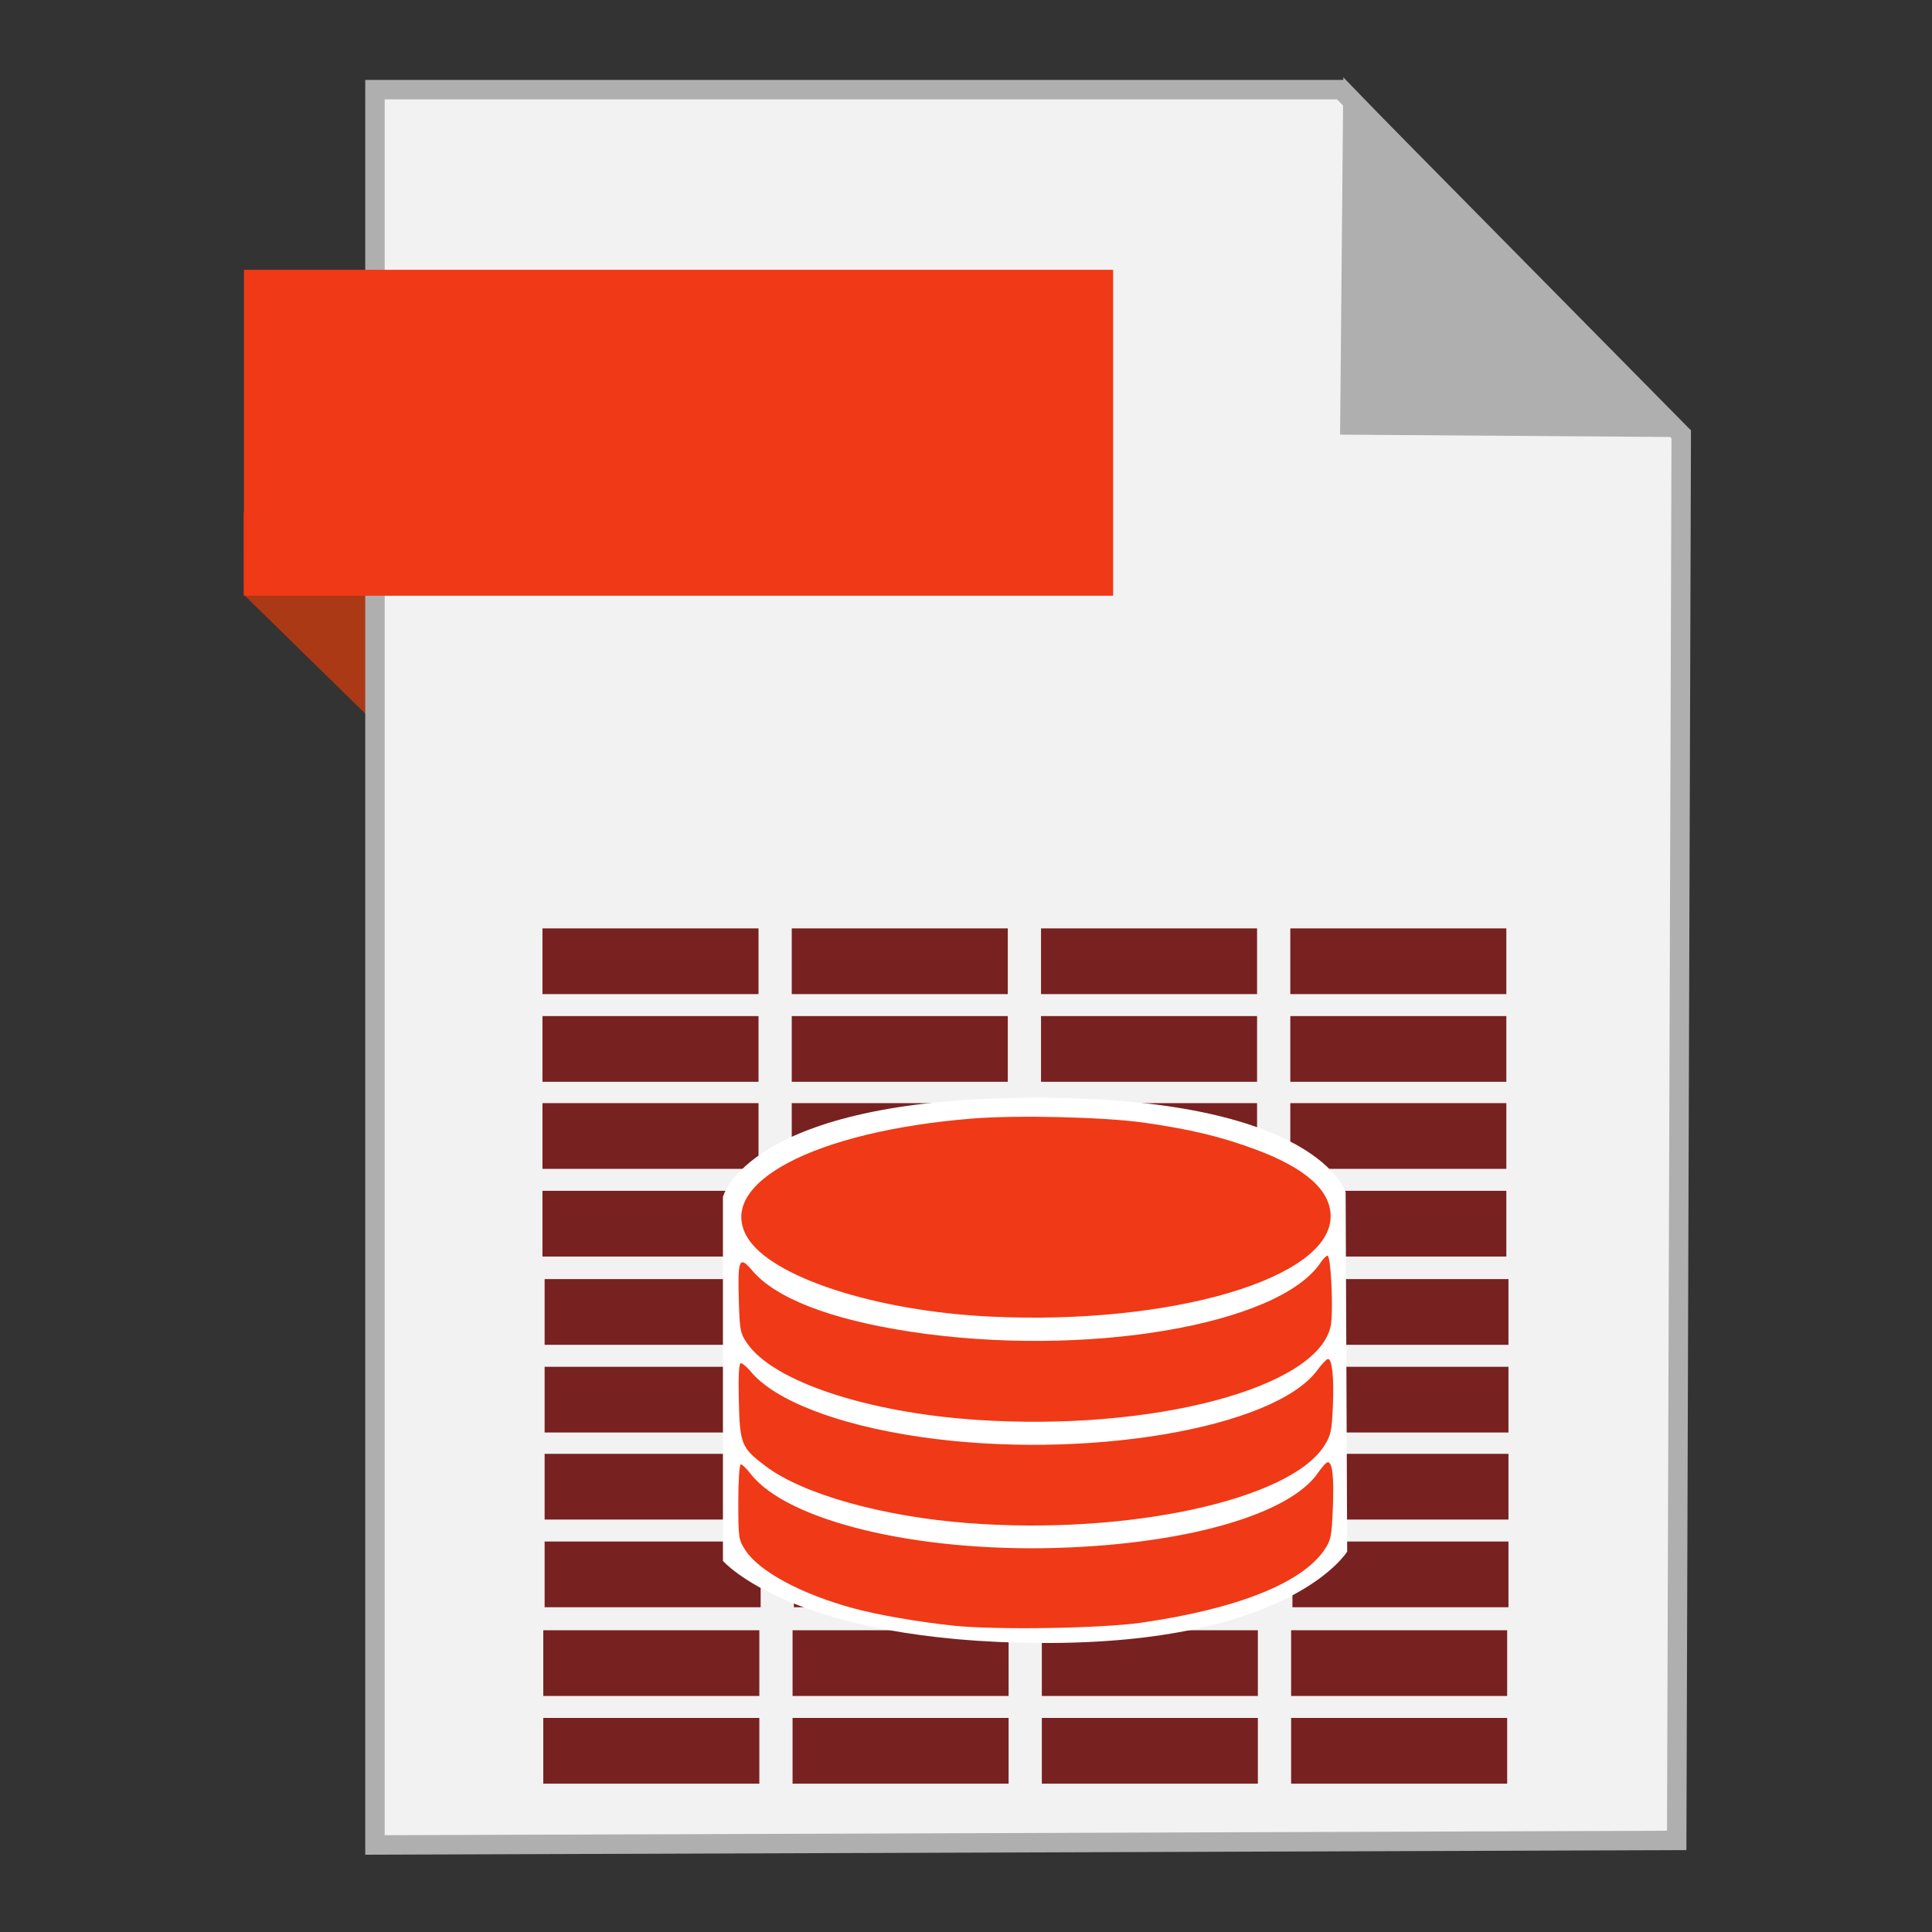 <?xml version="1.0" encoding="UTF-8" standalone="no"?>
<!-- Created with Inkscape (http://www.inkscape.org/) -->

<svg
   xmlns:dc="http://purl.org/dc/elements/1.1/"
   xmlns:cc="http://creativecommons.org/ns#"
   xmlns:rdf="http://www.w3.org/1999/02/22-rdf-syntax-ns#"
   xmlns:svg="http://www.w3.org/2000/svg"
   xmlns="http://www.w3.org/2000/svg"
   xmlns:sodipodi="http://sodipodi.sourceforge.net/DTD/sodipodi-0.dtd"
   xmlns:inkscape="http://www.inkscape.org/namespaces/inkscape"
   width="500"
   height="500"
   id="svg2"
   version="1.1"
   inkscape:version="0.91 r13725"
   sodipodi:docname="libreoffice-database.svg">
  <rect width="100%" height="100%" fill="#333333" stroke="none"/>
  <defs
     id="defs4" />
  <sodipodi:namedview
     id="base"
     pagecolor="#ffffff"
     bordercolor="#666666"
     borderopacity="1.0"
     inkscape:pageopacity="0.0"
     inkscape:pageshadow="2"
     inkscape:zoom="0.60666664"
     inkscape:cx="-122.32101"
     inkscape:cy="181.27027"
     inkscape:document-units="px"
     inkscape:current-layer="layer1"
     showgrid="false"
     inkscape:window-width="1366"
     inkscape:window-height="711"
     inkscape:window-x="0"
     inkscape:window-y="0"
     inkscape:window-maximized="1" />
  <g
     inkscape:label="Layer 1"
     inkscape:groupmode="layer"
     id="layer1"
     transform="translate(0,-552.362)">
    <path
       style="fill:#ab3916;fill-opacity:1;fill-rule:evenodd;stroke:none;stroke-width:1px;stroke-linecap:butt;stroke-linejoin:miter;stroke-opacity:1"
       d="M 63.039,706.212 116.261,758.311 114.601,685.269 63,685.024 Z"
       id="path4230"
       inkscape:connector-curvature="0"
       sodipodi:nodetypes="ccccc" />
    <path
       style="fill:#f2f2f2;fill-rule:evenodd;stroke:#afafaf;stroke-width:5.035;stroke-linecap:butt;stroke-linejoin:miter;stroke-miterlimit:4;stroke-dasharray:none;stroke-opacity:1"
       d="m 97.041,1029.836 336.888,-1.174 1.174,-363.886 -88.037,-89.211 -250.025,0 z"
       id="path3364"
       inkscape:connector-curvature="0" />
    <path
       style="fill:#afafaf;fill-opacity:1;fill-rule:evenodd;stroke:#afafaf;stroke-width:5.035;stroke-linecap:butt;stroke-linejoin:miter;stroke-miterlimit:4;stroke-dasharray:none;stroke-opacity:1"
       d="m 431.519,662.931 -82.164,-0.587 0.759,-83.804 z"
       id="path4166"
       inkscape:connector-curvature="0"
       sodipodi:nodetypes="cccc" />
    <rect
       style="fill:#f03916;fill-opacity:1;stroke:none;stroke-width:5;stroke-miterlimit:4;stroke-dasharray:none;stroke-opacity:1"
       id="rect4228"
       width="224.936"
       height="84.351"
       x="63.14"
       y="622.187" />
    <rect
       style="fill:#782121;fill-opacity:1;stroke:none"
       id="rect3771"
       width="55.911"
       height="17.008"
       x="140.392"
       y="792.631" />
    <rect
       style="fill:#782121;fill-opacity:1;stroke:none"
       id="rect3771-7"
       width="55.911"
       height="17.008"
       x="204.904"
       y="792.631" />
    <rect
       style="fill:#782121;fill-opacity:1;stroke:none"
       id="rect3771-7-5"
       width="55.911"
       height="17.008"
       x="269.417"
       y="792.631" />
    <rect
       style="fill:#782121;fill-opacity:1;stroke:none"
       id="rect3771-7-5-3"
       width="55.911"
       height="17.008"
       x="333.929"
       y="792.631" />
    <rect
       style="fill:#782121;fill-opacity:1;stroke:none"
       id="rect3771-5"
       width="55.911"
       height="17.008"
       x="140.392"
       y="815.324" />
    <rect
       style="fill:#782121;fill-opacity:1;stroke:none"
       id="rect3771-7-6"
       width="55.911"
       height="17.008"
       x="204.904"
       y="815.324" />
    <rect
       style="fill:#782121;fill-opacity:1;stroke:none"
       id="rect3771-7-5-2"
       width="55.911"
       height="17.008"
       x="269.417"
       y="815.324" />
    <rect
       style="fill:#782121;fill-opacity:1;stroke:none"
       id="rect3771-7-5-3-9"
       width="55.911"
       height="17.008"
       x="333.929"
       y="815.324" />
    <rect
       style="fill:#782121;fill-opacity:1;stroke:none"
       id="rect3771-1"
       width="55.911"
       height="17.008"
       x="140.392"
       y="837.853" />
    <rect
       style="fill:#782121;fill-opacity:1;stroke:none"
       id="rect3771-7-2"
       width="55.911"
       height="17.008"
       x="204.904"
       y="837.853" />
    <rect
       style="fill:#782121;fill-opacity:1;stroke:none"
       id="rect3771-7-5-7"
       width="55.911"
       height="17.008"
       x="269.417"
       y="837.853" />
    <rect
       style="fill:#782121;fill-opacity:1;stroke:none"
       id="rect3771-7-5-3-0"
       width="55.911"
       height="17.008"
       x="333.929"
       y="837.853" />
    <rect
       style="fill:#782121;fill-opacity:1;stroke:none"
       id="rect3771-5-9"
       width="55.911"
       height="17.008"
       x="140.392"
       y="860.547" />
    <rect
       style="fill:#782121;fill-opacity:1;stroke:none"
       id="rect3771-7-6-3"
       width="55.911"
       height="17.008"
       x="204.904"
       y="860.547" />
    <rect
       style="fill:#782121;fill-opacity:1;stroke:none"
       id="rect3771-7-5-2-6"
       width="55.911"
       height="17.008"
       x="269.417"
       y="860.547" />
    <rect
       style="fill:#782121;fill-opacity:1;stroke:none"
       id="rect3771-7-5-3-9-0"
       width="55.911"
       height="17.008"
       x="333.929"
       y="860.547" />
    <rect
       style="fill:#782121;fill-opacity:1;stroke:none"
       id="rect3771-6"
       width="55.911"
       height="17.008"
       x="140.945"
       y="883.391" />
    <rect
       style="fill:#782121;fill-opacity:1;stroke:none"
       id="rect3771-7-26"
       width="55.911"
       height="17.008"
       x="205.457"
       y="883.391" />
    <rect
       style="fill:#782121;fill-opacity:1;stroke:none"
       id="rect3771-7-5-1"
       width="55.911"
       height="17.008"
       x="269.969"
       y="883.391" />
    <rect
       style="fill:#782121;fill-opacity:1;stroke:none"
       id="rect3771-7-5-3-8"
       width="55.911"
       height="17.008"
       x="334.481"
       y="883.391" />
    <rect
       style="fill:#782121;fill-opacity:1;stroke:none"
       id="rect3771-5-7"
       width="55.911"
       height="17.008"
       x="140.945"
       y="906.085" />
    <rect
       style="fill:#782121;fill-opacity:1;stroke:none"
       id="rect3771-7-6-9"
       width="55.911"
       height="17.008"
       x="205.457"
       y="906.085" />
    <rect
       style="fill:#782121;fill-opacity:1;stroke:none"
       id="rect3771-7-5-2-2"
       width="55.911"
       height="17.008"
       x="269.969"
       y="906.085" />
    <rect
       style="fill:#782121;fill-opacity:1;stroke:none"
       id="rect3771-7-5-3-9-02"
       width="55.911"
       height="17.008"
       x="334.481"
       y="906.085" />
    <rect
       style="fill:#782121;fill-opacity:1;stroke:none"
       id="rect3771-1-3"
       width="55.911"
       height="17.008"
       x="140.945"
       y="928.614" />
    <rect
       style="fill:#782121;fill-opacity:1;stroke:none"
       id="rect3771-7-2-7"
       width="55.911"
       height="17.008"
       x="205.457"
       y="928.614" />
    <rect
       style="fill:#782121;fill-opacity:1;stroke:none"
       id="rect3771-7-5-7-5"
       width="55.911"
       height="17.008"
       x="269.969"
       y="928.614" />
    <rect
       style="fill:#782121;fill-opacity:1;stroke:none"
       id="rect3771-7-5-3-0-9"
       width="55.911"
       height="17.008"
       x="334.481"
       y="928.614" />
    <rect
       style="fill:#782121;fill-opacity:1;stroke:none"
       id="rect3771-5-9-2"
       width="55.911"
       height="17.008"
       x="140.945"
       y="951.307" />
    <rect
       style="fill:#782121;fill-opacity:1;stroke:none"
       id="rect3771-7-6-3-2"
       width="55.911"
       height="17.008"
       x="205.457"
       y="951.307" />
    <rect
       style="fill:#782121;fill-opacity:1;stroke:none"
       id="rect3771-7-5-2-6-8"
       width="55.911"
       height="17.008"
       x="269.969"
       y="951.307" />
    <rect
       style="fill:#782121;fill-opacity:1;stroke:none"
       id="rect3771-7-5-3-9-0-9"
       width="55.911"
       height="17.008"
       x="334.481"
       y="951.307" />
    <rect
       style="fill:#782121;fill-opacity:1;stroke:none"
       id="rect3771-1-3-7"
       width="55.911"
       height="17.008"
       x="140.603"
       y="974.27" />
    <rect
       style="fill:#782121;fill-opacity:1;stroke:none"
       id="rect3771-7-2-7-3"
       width="55.911"
       height="17.008"
       x="205.115"
       y="974.27" />
    <rect
       style="fill:#782121;fill-opacity:1;stroke:none"
       id="rect3771-7-5-7-5-6"
       width="55.911"
       height="17.008"
       x="269.627"
       y="974.27" />
    <rect
       style="fill:#782121;fill-opacity:1;stroke:none"
       id="rect3771-7-5-3-0-9-1"
       width="55.911"
       height="17.008"
       x="334.14"
       y="974.27" />
    <rect
       style="fill:#782121;fill-opacity:1;stroke:none"
       id="rect3771-5-9-2-2"
       width="55.911"
       height="17.008"
       x="140.603"
       y="996.963" />
    <rect
       style="fill:#782121;fill-opacity:1;stroke:none"
       id="rect3771-7-6-3-2-9"
       width="55.911"
       height="17.008"
       x="205.115"
       y="996.963" />
    <rect
       style="fill:#782121;fill-opacity:1;stroke:none"
       id="rect3771-7-5-2-6-8-3"
       width="55.911"
       height="17.008"
       x="269.627"
       y="996.963" />
    <rect
       style="fill:#782121;fill-opacity:1;stroke:none"
       id="rect3771-7-5-3-9-0-9-1"
       width="55.911"
       height="17.008"
       x="334.14"
       y="996.963" />
    <path
       style="fill:#ffffff;stroke:none"
       d="m 187.096,956.32 c 0,0 18.155,20.992 82.581,21.246 64.426,0.254 78.973,-23.652 78.973,-23.652 l -0.401,-93.003 c 0,0 -7.15,-24.685 -80.977,-24.453 -73.827,0.231 -80.175,25.656 -80.175,25.656 z"
       id="path4031"
       inkscape:connector-curvature="0"
       sodipodi:nodetypes="czcczcc" />
    <path
       inkscape:connector-curvature="0"
       id="path3026"
       d="m 246.589,973.064 c -9.168,-0.982 -19.41,-2.767 -25.788,-4.495 -13.343,-3.614 -24.282,-9.495 -27.875,-14.984 -1.784,-2.727 -1.853,-3.191 -1.853,-12.543 0,-5.431 0.286,-9.712 0.648,-9.712 0.357,0 1.48,1.081 2.496,2.402 9.388,12.199 42.791,20.306 79.233,19.229 33.722,-0.996 60.461,-8.724 67.765,-19.585 0.958,-1.425 2.045,-2.591 2.414,-2.591 1.218,0 1.632,3.768 1.31,11.896 -0.289,7.27 -0.489,8.268 -2.159,10.743 -5.826,8.638 -22.598,15.318 -47.436,18.89 -10.393,1.495 -37.862,1.918 -48.758,0.751 z m 3.94,-26.526 c -22.126,-1.693 -42.625,-7.441 -52.287,-14.663 -6.375,-4.765 -6.772,-5.726 -7.034,-17.046 -0.151,-6.51 0.022,-9.682 0.528,-9.682 0.414,0 1.555,0.968 2.535,2.15 6.223,7.507 22.447,13.79 43.651,16.906 42.277,6.212 91.746,-2.061 102.983,-17.223 1.192,-1.609 2.439,-2.925 2.772,-2.925 1.091,0 1.596,4.886 1.268,12.257 -0.29,6.501 -0.523,7.56 -2.272,10.281 -9.016,14.033 -50.901,23.099 -92.143,19.944 z m 2.149,-26.726 c -28.385,-1.91 -52.541,-9.967 -59.299,-19.78 -1.807,-2.624 -1.94,-3.315 -2.177,-11.35 -0.309,-10.457 0.151,-11.455 3.468,-7.519 6.032,7.158 20.217,12.659 40.758,15.806 45.071,6.906 95.49,-1.565 106.362,-17.869 0.65,-0.975 1.446,-1.773 1.769,-1.773 0.911,0 1.569,14.718 0.816,18.244 -3.425,16.027 -46.1,27.308 -91.696,24.241 z m 3.505,-26.722 c -29.532,-1.43 -56.466,-10.187 -62.704,-20.387 -8.547,-13.976 17.261,-27.623 58.397,-30.878 11.578,-0.916 34.022,-0.369 44.187,1.077 11.938,1.699 19.871,3.601 28.77,6.901 13.039,4.834 19.535,10.604 19.535,17.351 0,16.088 -41.217,28.211 -88.185,25.937 z"
       style="fill:#f03916;fill-opacity:1" />
  </g>
</svg>

